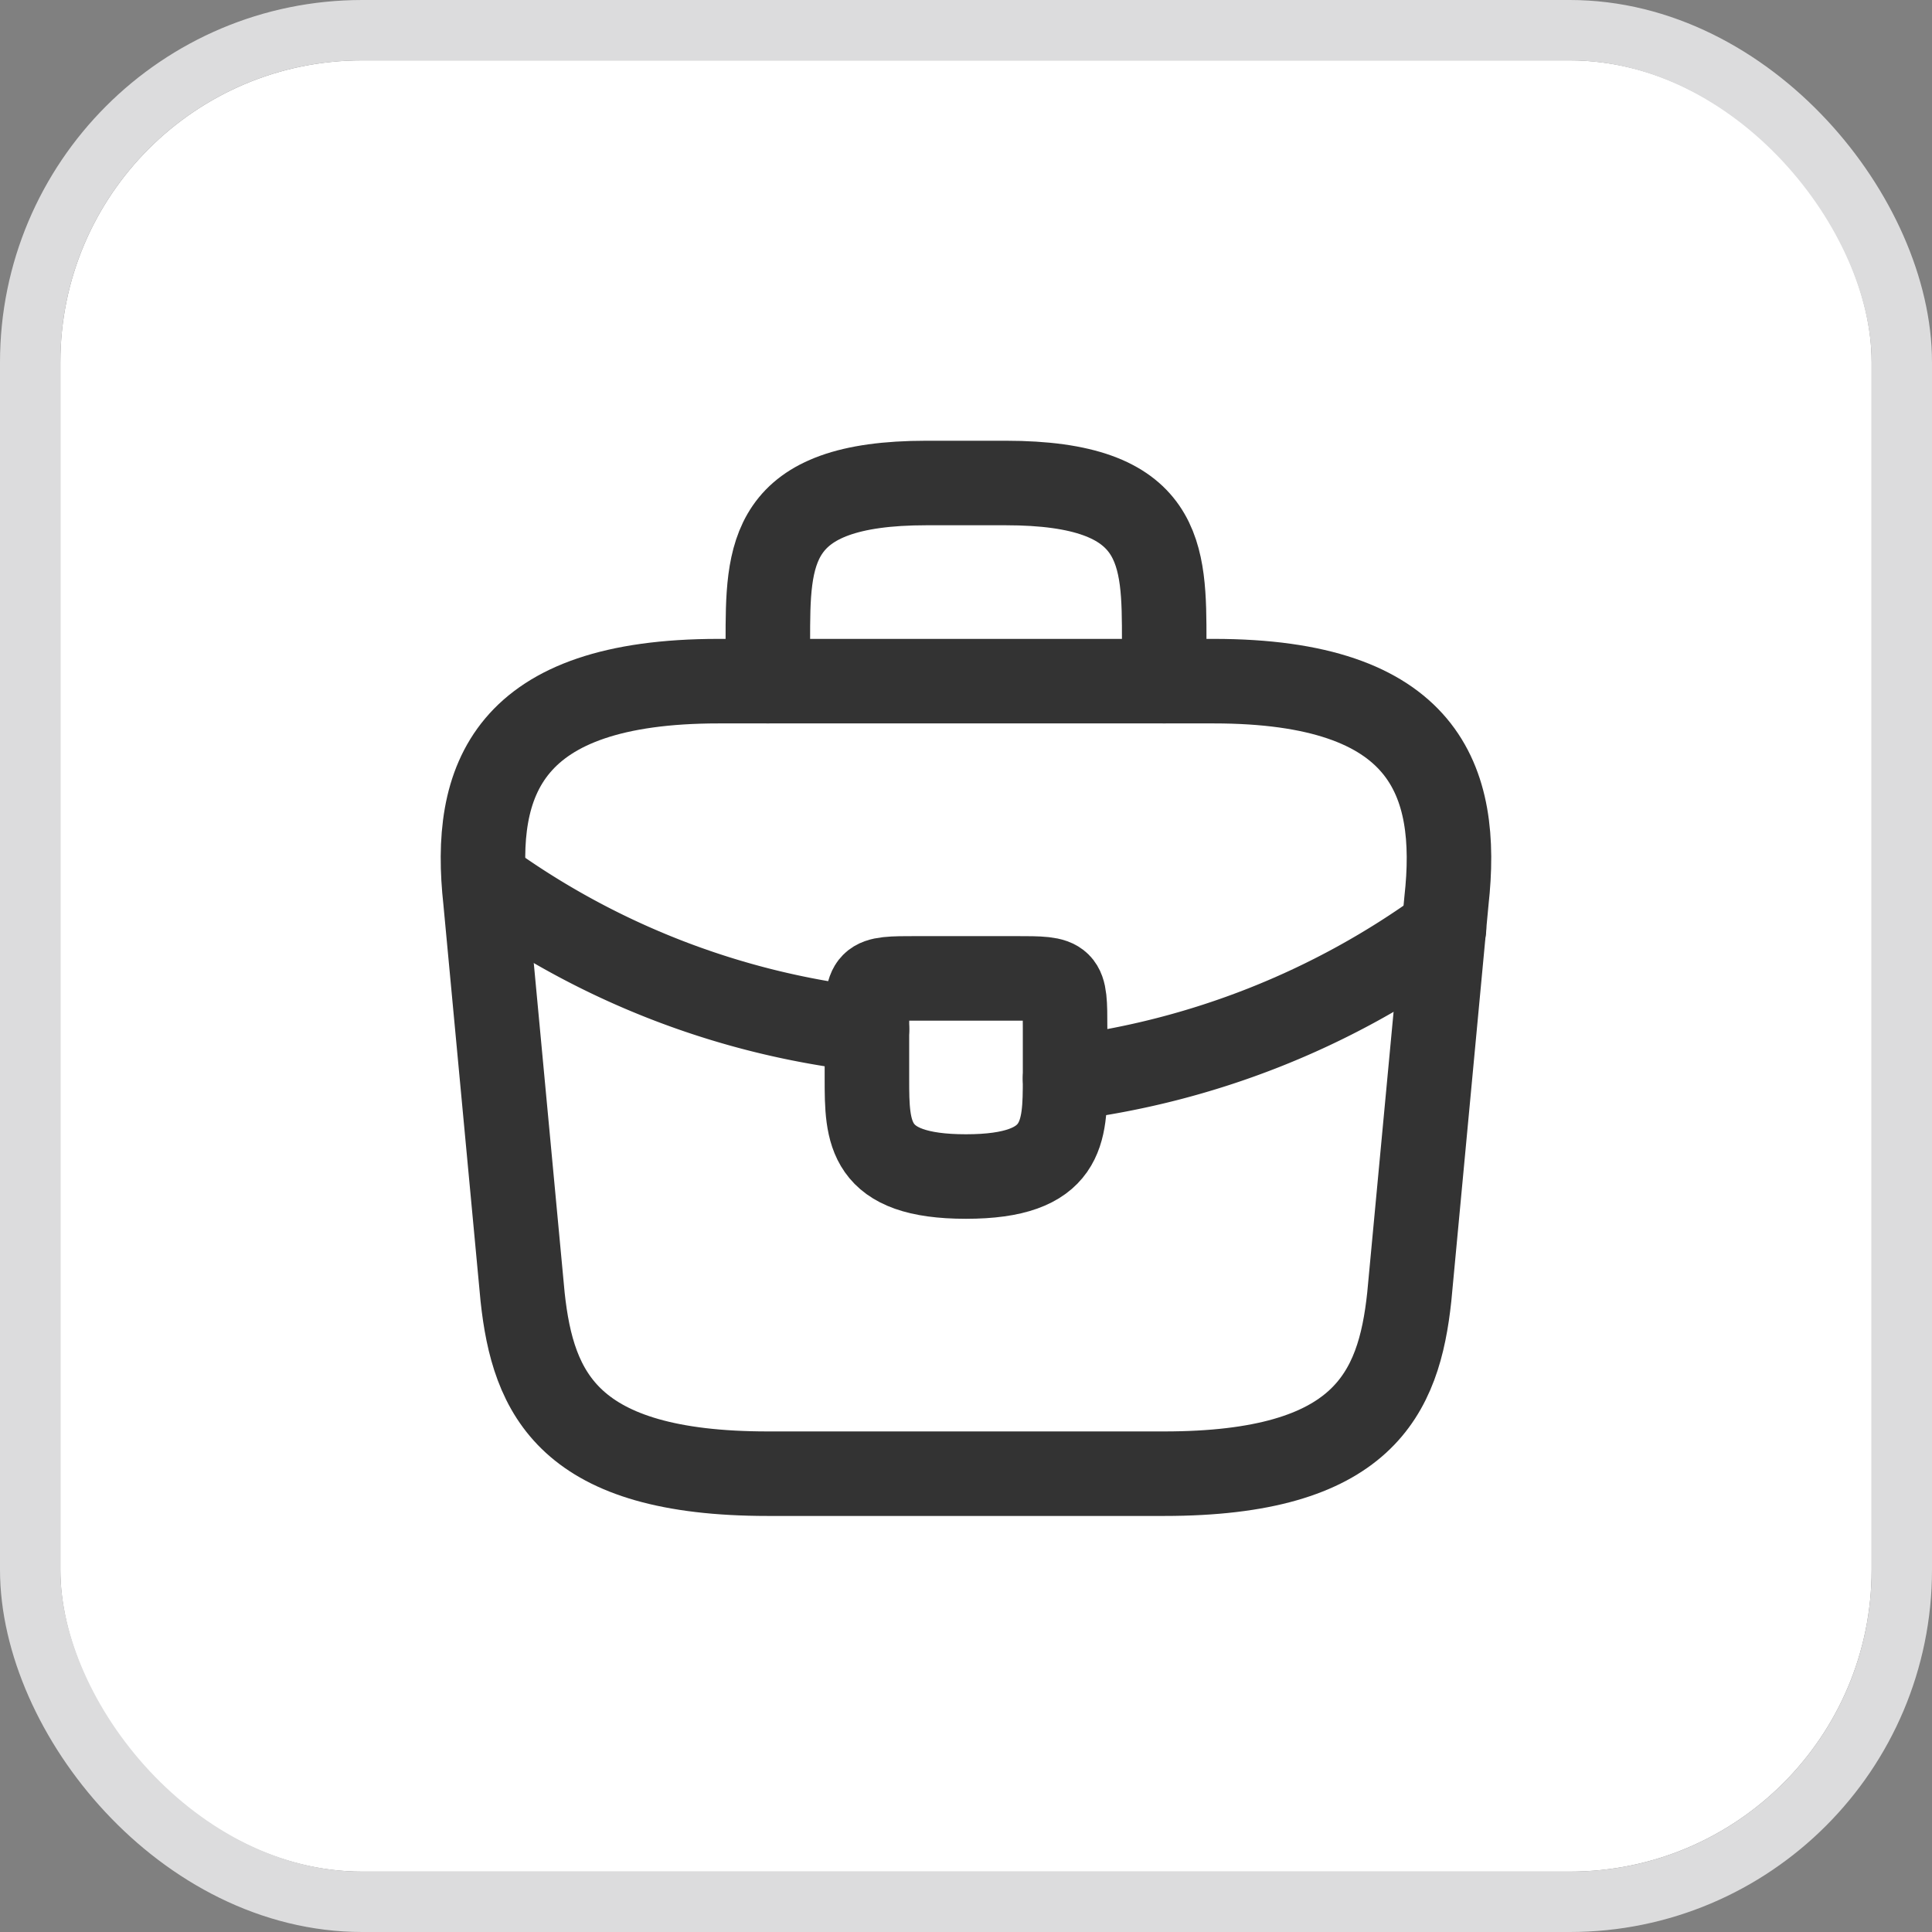 <svg xmlns="http://www.w3.org/2000/svg" width="32" height="32" viewBox="0 0 32 32">
  <rect x="0" y="0" width="32" height="32" fill="#808080" stroke="none"/>
  <g id="add_to_briefcase" data-name="add to briefcase" transform="translate(1 1)">
    <g id="Rectangle_5305" data-name="Rectangle 5305" fill="#fff" stroke="#dcdcdd" stroke-width="1">
      <rect width="30" height="30" rx="5" stroke="none"/>
      <rect x="-0.5" y="-0.5" width="31" height="31" rx="5.5" fill="none"/>
    </g>
    <g id="Group_20238" data-name="Group 20238" transform="translate(1 1)">
      <path id="Path_10491" data-name="Path 10491" d="M6.968,19.127h6.563c3.3,0,3.889-1.321,4.061-2.929l.616-6.562c.222-2-.353-3.636-3.856-3.636h-8.2C2.644,6,2.07,7.633,2.291,9.636L2.906,16.2C3.079,17.806,3.669,19.127,6.968,19.127Z" transform="translate(3.75 3.282)" fill="none" stroke="#333" stroke-linecap="round" stroke-linejoin="round" stroke-width="1.4"/>
      <path id="Path_10492" data-name="Path 10492" d="M8,5.282V4.626C8,3.173,8,2,10.626,2h1.313c2.626,0,2.626,1.173,2.626,2.626v.656" transform="translate(2.718 4)" fill="none" stroke="#333" stroke-linecap="round" stroke-linejoin="round" stroke-width="1.4"/>
      <path id="Path_10493" data-name="Path 10493" d="M13.282,12.82v.837c0,.894-.008,1.625-1.641,1.625S10,14.561,10,13.666V12.82c0-.82,0-.82.82-.82h1.641C13.282,12,13.282,12,13.282,12.82Z" transform="translate(2.359 2.205)" fill="none" stroke="#333" stroke-linecap="round" stroke-linejoin="round" stroke-width="1.4"/>
      <path id="Path_10494" data-name="Path 10494" d="M20.276,11A13.525,13.525,0,0,1,14,13.478" transform="translate(1.641 2.384)" fill="none" stroke="#333" stroke-linecap="round" stroke-linejoin="round" stroke-width="1.4"/>
      <path id="Path_10495" data-name="Path 10495" d="M2.62,11.27a13.36,13.36,0,0,0,6.055,2.265" transform="translate(3.684 1.515)" fill="none" stroke="#333" stroke-linecap="round" stroke-linejoin="round" stroke-width="1.4"/>
    </g>
  </g>
</svg>
